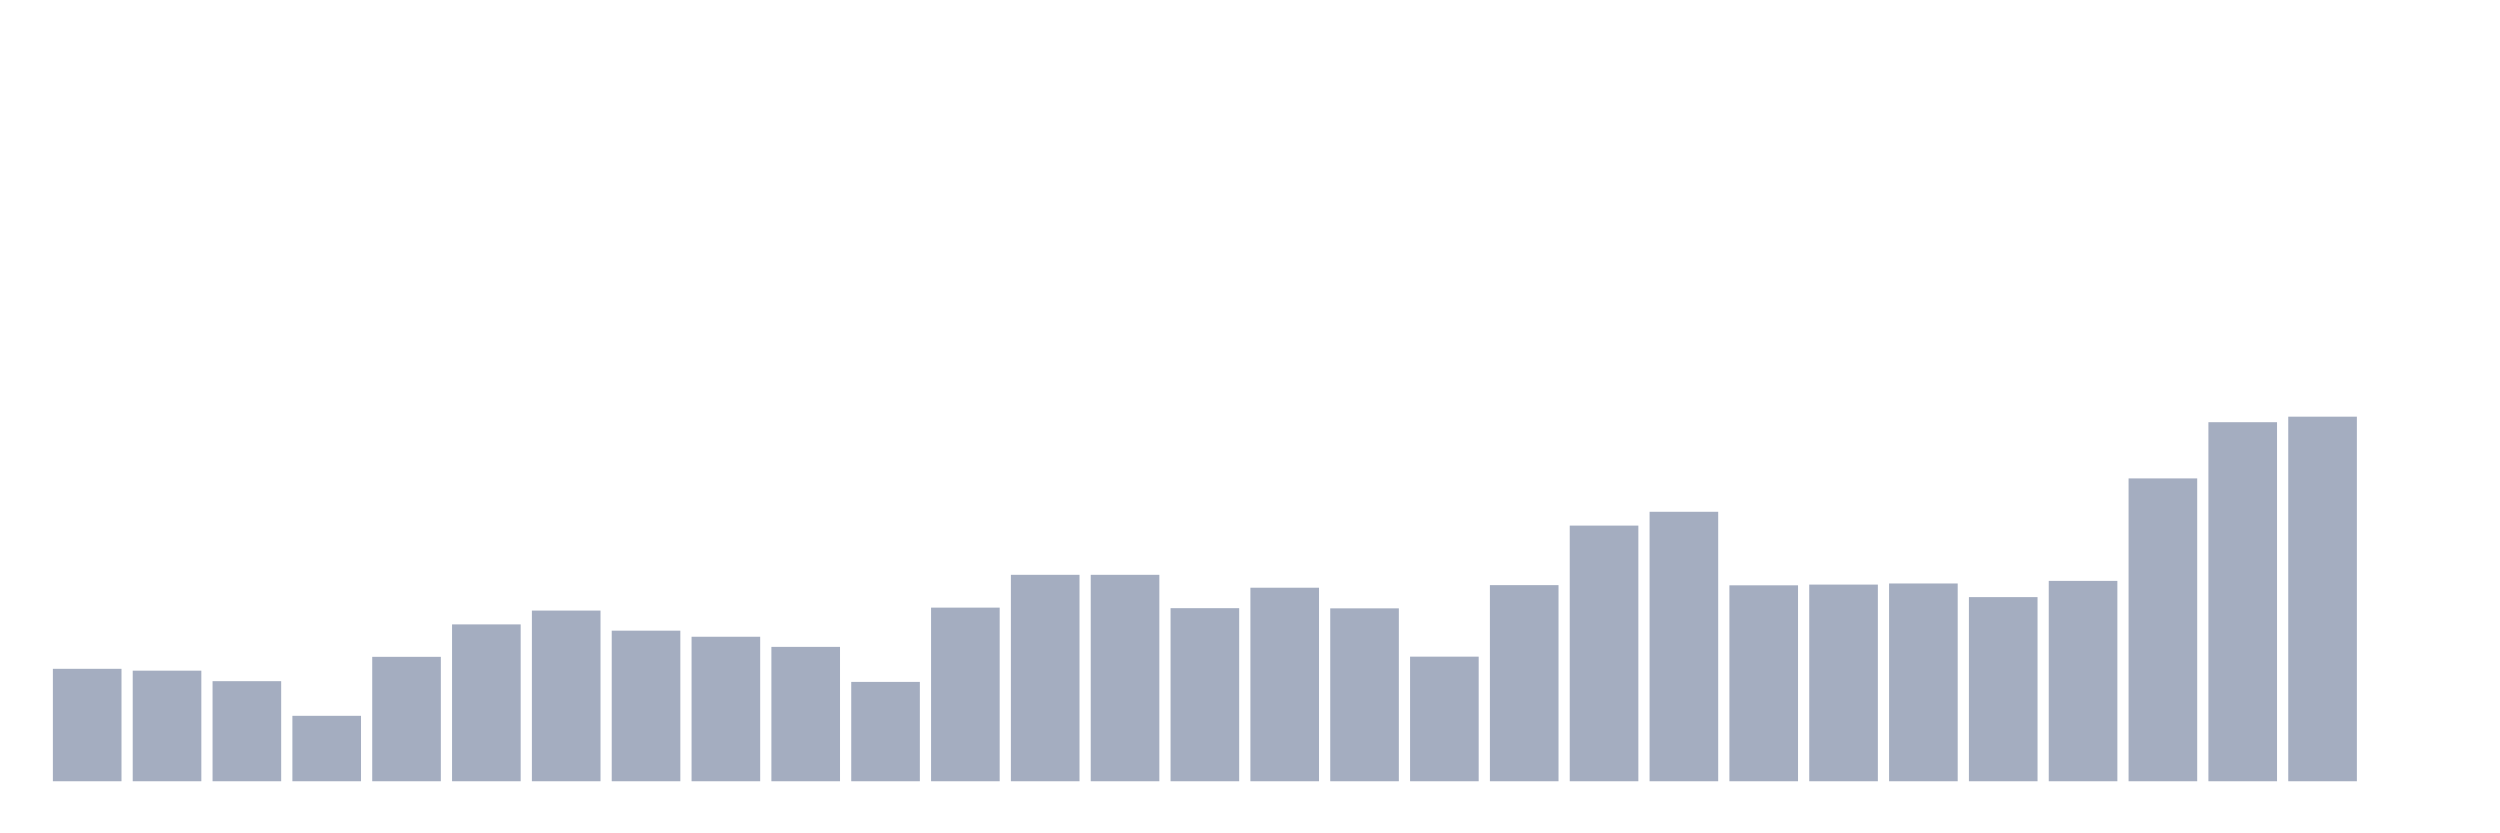 <svg xmlns="http://www.w3.org/2000/svg" viewBox="0 0 480 160"><g transform="translate(10,10)"><rect class="bar" x="0.153" width="13.175" y="118.413" height="21.587" fill="rgb(164,173,192)"></rect><rect class="bar" x="15.482" width="13.175" y="118.766" height="21.234" fill="rgb(164,173,192)"></rect><rect class="bar" x="30.81" width="13.175" y="120.784" height="19.216" fill="rgb(164,173,192)"></rect><rect class="bar" x="46.138" width="13.175" y="127.437" height="12.563" fill="rgb(164,173,192)"></rect><rect class="bar" x="61.466" width="13.175" y="116.112" height="23.888" fill="rgb(164,173,192)"></rect><rect class="bar" x="76.794" width="13.175" y="109.884" height="30.116" fill="rgb(164,173,192)"></rect><rect class="bar" x="92.123" width="13.175" y="107.23" height="32.77" fill="rgb(164,173,192)"></rect><rect class="bar" x="107.451" width="13.175" y="111.087" height="28.913" fill="rgb(164,173,192)"></rect><rect class="bar" x="122.779" width="13.175" y="112.255" height="27.745" fill="rgb(164,173,192)"></rect><rect class="bar" x="138.107" width="13.175" y="114.201" height="25.799" fill="rgb(164,173,192)"></rect><rect class="bar" x="153.436" width="13.175" y="120.925" height="19.075" fill="rgb(164,173,192)"></rect><rect class="bar" x="168.764" width="13.175" y="106.663" height="33.337" fill="rgb(164,173,192)"></rect><rect class="bar" x="184.092" width="13.175" y="100.364" height="39.636" fill="rgb(164,173,192)"></rect><rect class="bar" x="199.42" width="13.175" y="100.364" height="39.636" fill="rgb(164,173,192)"></rect><rect class="bar" x="214.748" width="13.175" y="106.769" height="33.231" fill="rgb(164,173,192)"></rect><rect class="bar" x="230.077" width="13.175" y="102.841" height="37.159" fill="rgb(164,173,192)"></rect><rect class="bar" x="245.405" width="13.175" y="106.805" height="33.195" fill="rgb(164,173,192)"></rect><rect class="bar" x="260.733" width="13.175" y="116.077" height="23.923" fill="rgb(164,173,192)"></rect><rect class="bar" x="276.061" width="13.175" y="102.346" height="37.654" fill="rgb(164,173,192)"></rect><rect class="bar" x="291.39" width="13.175" y="90.915" height="49.085" fill="rgb(164,173,192)"></rect><rect class="bar" x="306.718" width="13.175" y="88.261" height="51.739" fill="rgb(164,173,192)"></rect><rect class="bar" x="322.046" width="13.175" y="102.381" height="37.619" fill="rgb(164,173,192)"></rect><rect class="bar" x="337.374" width="13.175" y="102.24" height="37.76" fill="rgb(164,173,192)"></rect><rect class="bar" x="352.702" width="13.175" y="102.027" height="37.973" fill="rgb(164,173,192)"></rect><rect class="bar" x="368.031" width="13.175" y="104.646" height="35.354" fill="rgb(164,173,192)"></rect><rect class="bar" x="383.359" width="13.175" y="101.532" height="38.468" fill="rgb(164,173,192)"></rect><rect class="bar" x="398.687" width="13.175" y="81.855" height="58.145" fill="rgb(164,173,192)"></rect><rect class="bar" x="414.015" width="13.175" y="71.062" height="68.938" fill="rgb(164,173,192)"></rect><rect class="bar" x="429.344" width="13.175" y="70" height="70" fill="rgb(164,173,192)"></rect><rect class="bar" x="444.672" width="13.175" y="140" height="0" fill="rgb(164,173,192)"></rect></g></svg>
